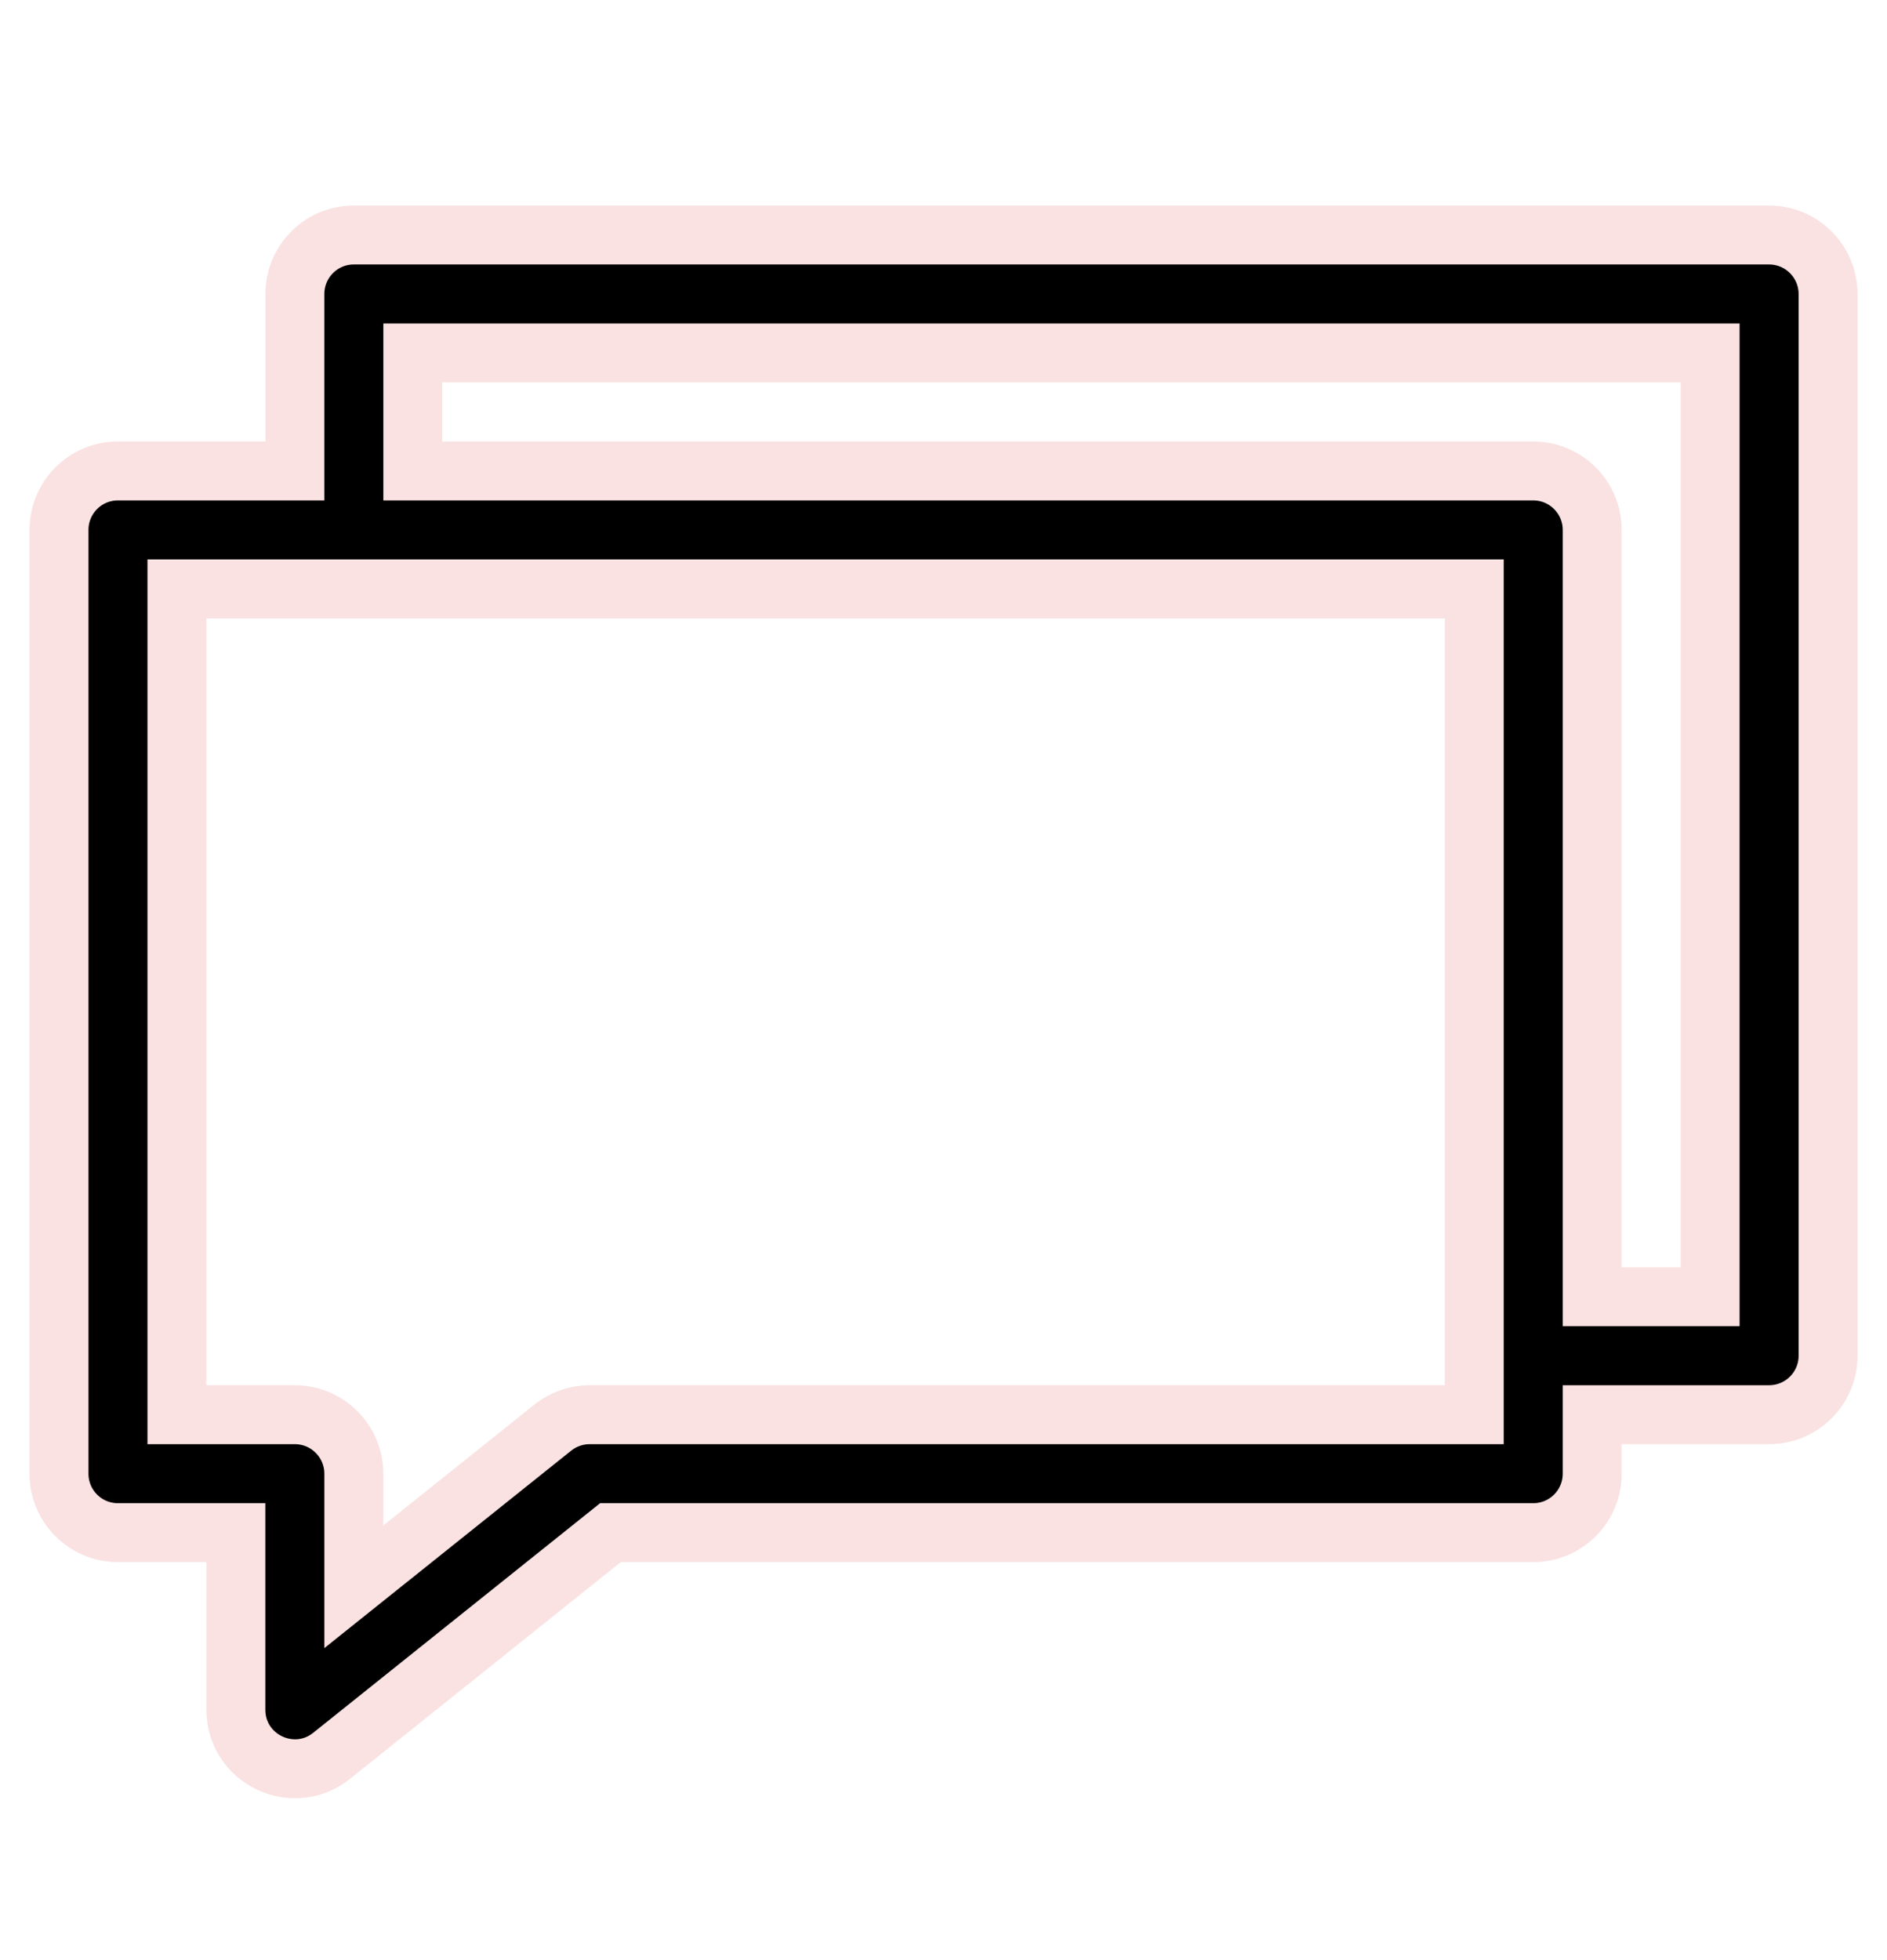 <svg xmlns="http://www.w3.org/2000/svg" width="26" height="27" viewBox="0 0 26 27" fill="none">
  <g clip-path="url(#clip0_2250_17034)">
    <path d="M4.875 3.237C4.426 3.237 4.063 3.601 4.063 4.05V6.487H1.625C1.176 6.487 0.813 6.851 0.813 7.3V20.3C0.813 20.749 1.176 21.112 1.625 21.112H3.25V23.55C3.25 24.232 4.038 24.611 4.57 24.185L8.411 21.112H21.125C21.574 21.112 21.938 20.749 21.938 20.3V19.487H24.375C24.824 19.487 25.188 19.124 25.188 18.675V4.05C25.188 3.601 24.824 3.237 24.375 3.237H4.875ZM5.688 4.862H23.563V17.862H21.938V7.3C21.938 6.851 21.574 6.487 21.125 6.487H5.688V4.862ZM2.438 8.112H20.313V19.487H8.125C7.941 19.487 7.761 19.55 7.617 19.665L4.875 21.858V20.3C4.875 19.851 4.511 19.488 4.063 19.487H2.438V8.112Z" fill="black" stroke="#FAE2E2" stroke-width="0.812"/>
  </g>
  <defs>
    <clipPath id="clip0_2250_17034">
      <rect width="26" height="26" fill="white" transform="translate(0 0.8)"/>
    </clipPath>
  </defs>
</svg>